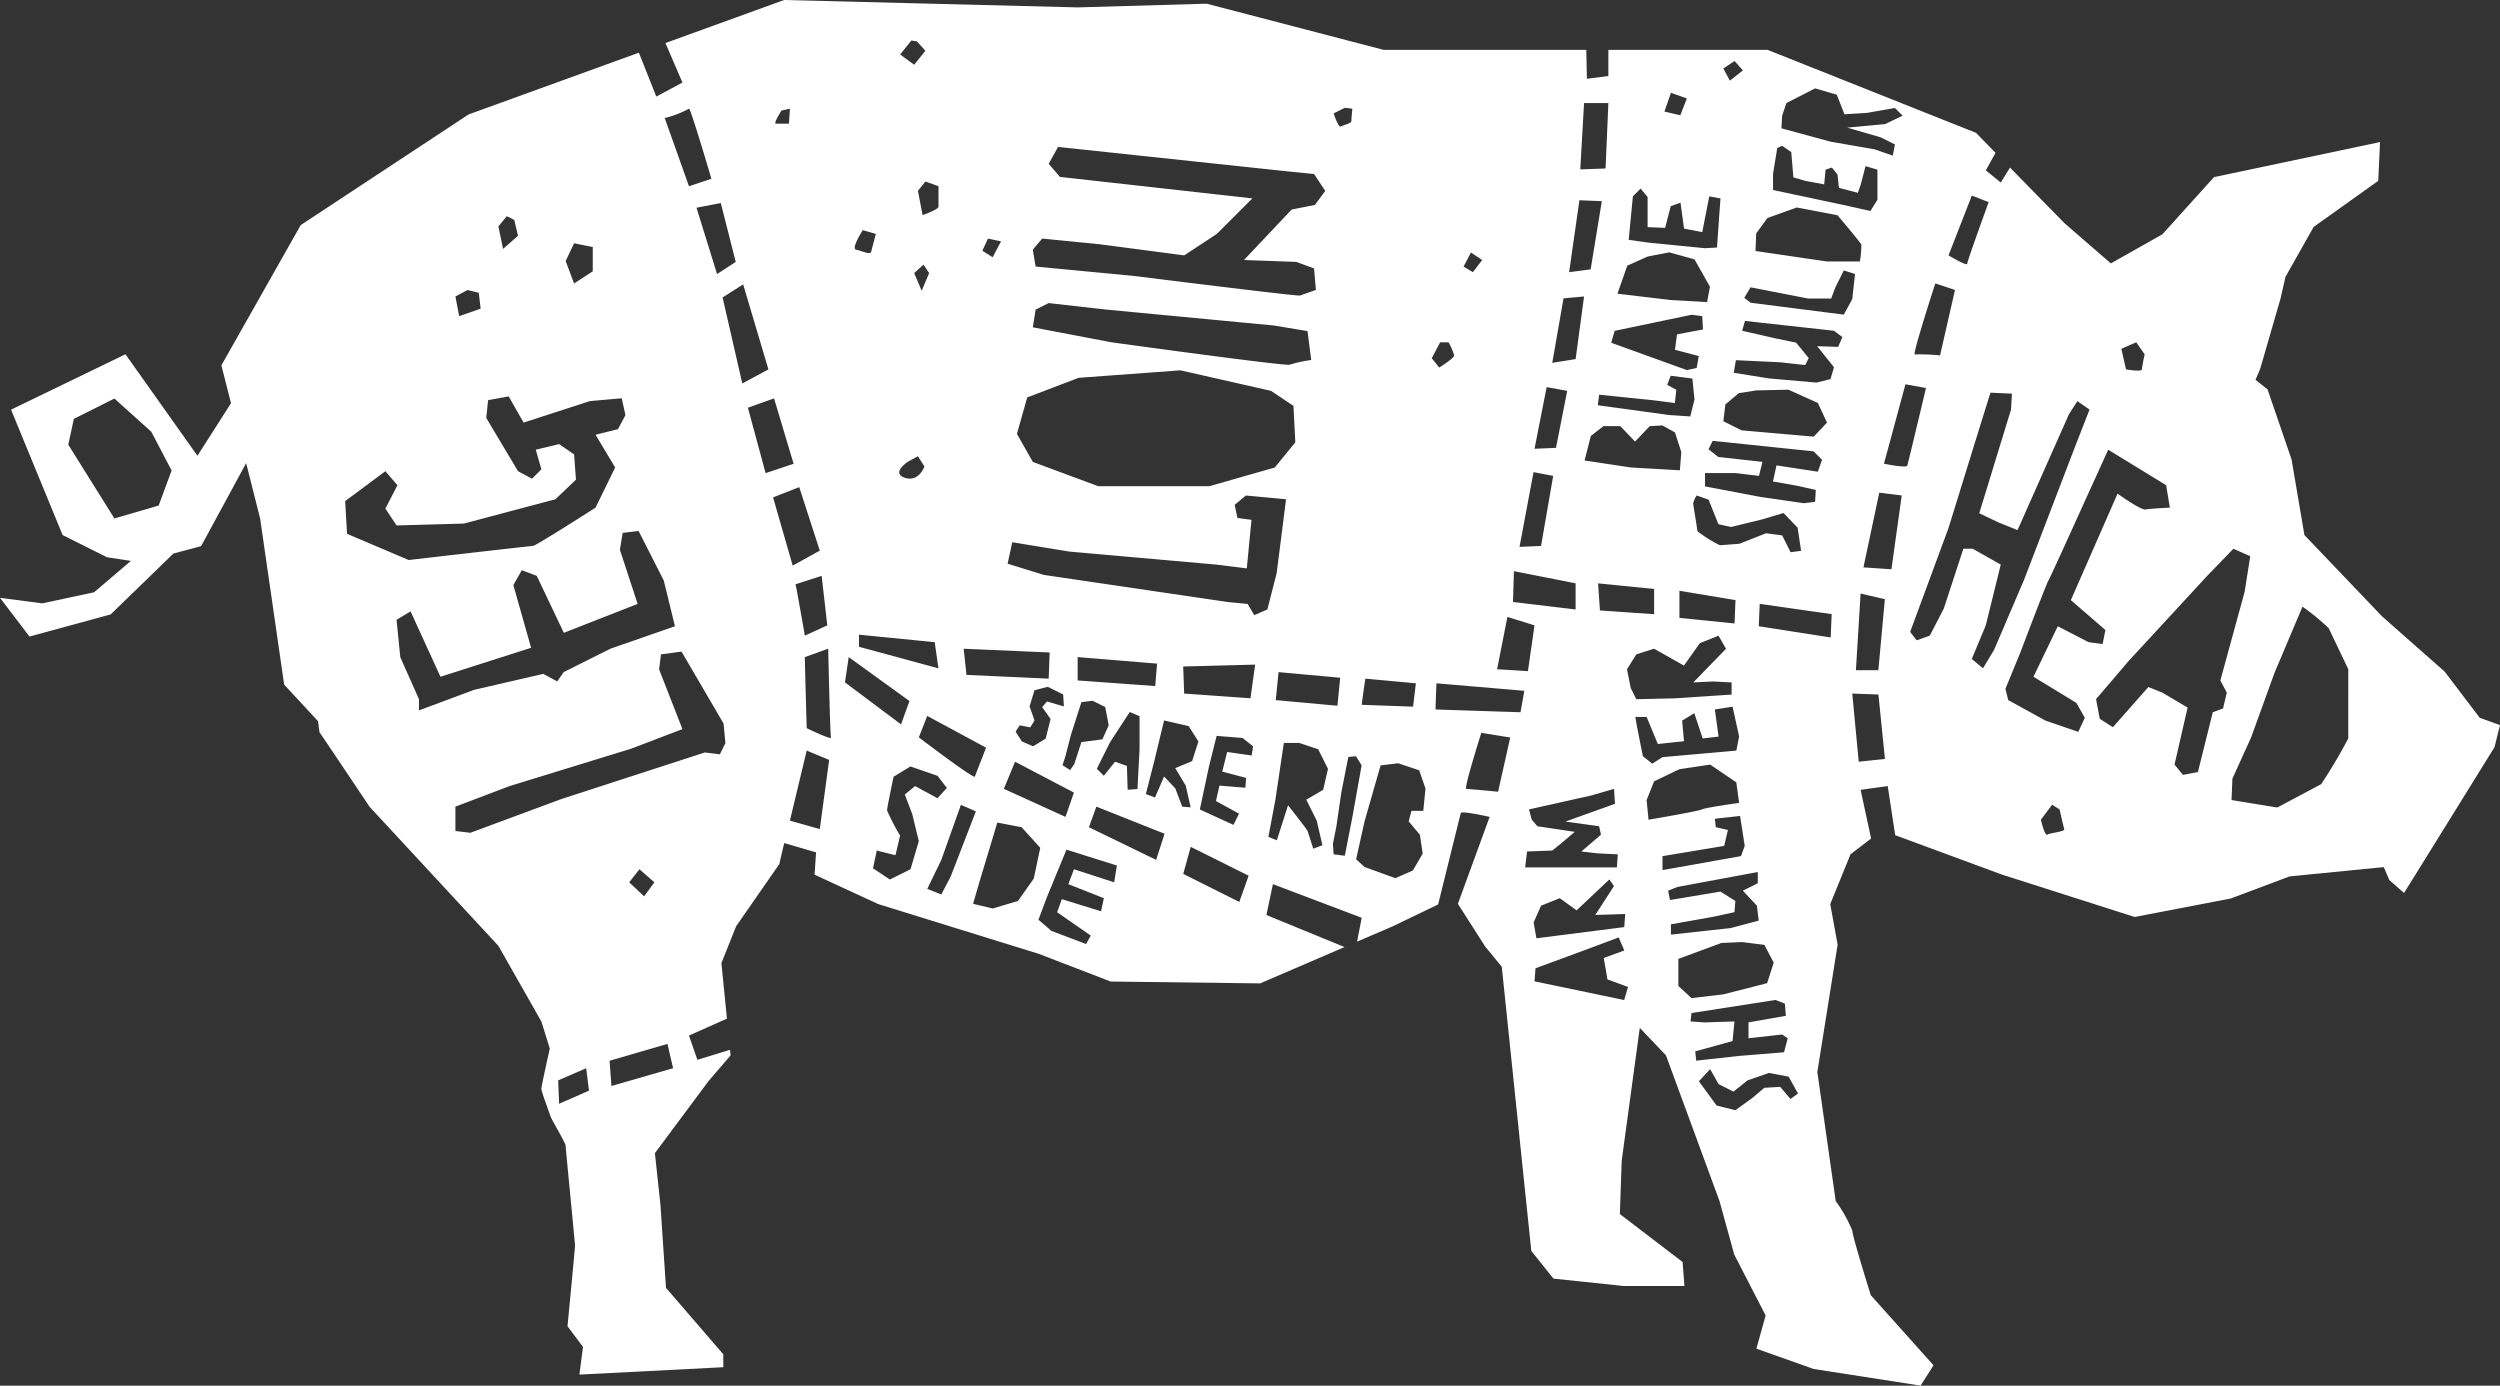 <svg xmlns="http://www.w3.org/2000/svg" width="207.584" height="115.056" viewBox="0 0 207.584 115.056"><rect x="0" y="0" width="207.584" height="115.056" fill="#333333" stroke="none"/><path d="M205.9,59.6l-2.908-3.832-5.211-4.6-6.435-6.74-1.07-6.28-1.995-5.822-1-.786.386-.9,1.686-5.82.422-1.838,2.334-4.136,5.364-3.83.151-3.219-13.788,2.912-4.288,4.749-4.277,2.412-3.843-3.333-2.307-2.35h0L166.9,13.915l-.77,1.24-1.241-1.009.807-1.457-1.622-1.659L146.765,4.138H133.549V6.31l-1.784.233-.05-2.4H114.9L100.191.307,89.469.614,65.108,0,55.253,3.574l1.413,3.28L54.494,8.017,53.049,4.374l-1.337.485h0L38.913,9.5,24.969,18.691,18.382,30.336l.8,3.144-2.787,4.363-5.976-8.427-9.5,4.6L5.2,44.429l3.678,1.839,1.992.305L7.812,49.179l-4.289.92L0,49.638l2.449,3.219L9.19,51.017,14.4,45.962l2.3-.614,3.739-6.893,1.161,4.6,1.994,13.789,2.814,3.038.121.918c1.209,1.773,4.151,6.183,4.151,6.183L41.384,78.537l3.568,6.284.7,2.25s-.7,3.1-.7,3.336.7,2.095.776,2.328,1.24,2.172,1.24,2.406.778,8.068.778,8.3c0,.187-.446,4.816-.624,6.68l1.287,1.717-.3,2.3,11.949-.614v-1.07L55.3,106.934l-.461-6.892-.46-4.291,4.445-5.974,1.838-2.147-.046-.461L57.907,88l-.7-2.016,3.153-1.4L59.9,79.971l1.225-3.063,3.584-5.16c.183-.8.375-1.629.415-1.745l2.639.775-.127,1.849,5.287,2.442L86.249,79.2l5.974,2.3,12.412.155,7.005-3.017-6.487-2.662.543-2.562,7.371,2.792-.386,1.983,2.983-1.283,3.749-1.806,1.878-7.582c0-.232,2.4.312,2.4.312l-2.637,7.216,2.265,3.545,1.379,1.683,2.452,23.593,1.838,2.3,5.82.613h5.057l-.153-1.991-5.21-3.985.155-4.441,1.5-11.015,2.173,2.28,4.447,12.1,1.224,4.444,2.606,5.054-.768,2.758,4.751,1.687,2.811.436h0l6.072.945,1.074-1.687-5.21-5.82s-1.533-4.9-1.533-5.362a11.587,11.587,0,0,0-1.378-2.452L150.9,89.011l1.685-10.573-.614-3.368,1.685-4.137,1.708-1.308-.87-4.044,2.25-.31.621,4.077,8.853,3.268,11.032,3.524,7.965-1.531,4.9-1.838L197.933,72l.46,1.072,1.224,1.074,1.211-1.948v0l.449-.721,5.849-9.433.46-1.838ZM13.174,41.978,9.5,43.05l-3.83-6.128.461-2.142L9.5,33.092l3.064,2.758,1.686,3.217ZM177.382,28.421l.7,1.008a12.085,12.085,0,0,0-.234,1.241c0,.233-1.318,0-1.318,0l-.388-1.706ZM163.728,16.239l1.4.545s-1.784,4.888-1.784,5.12-1.551-.7-1.551-.7ZM160.7,23.534l1.631.542-1.241,5.432a16.956,16.956,0,0,0-2.1-.079c-.232.079,1.706-5.9,1.706-5.9M147.979,9.606l.349-1.047,2.385-1.221,1.8.523.64,1.629,1.86-.116,2.328-.407.642.639-1.455.7-3.141.29,2.792.815,1.163.583-.174.93-1.512-.523-3.667-.639-4.071-1.107Zm-.756,4.83.349-2.152.407-.176.756.525.176,2.093.988.293,1.57.29.117-1.222.523-.173.466.581.116,1.105,1.571.409.233-.642.407-1.57.988.29v2.5l-.582.931L152.982,17l-5.759-1.222Zm-1.4,4.947.931-1.281,2.444-.874,3.376.642s1.92,2.269,1.979,2.442a9.061,9.061,0,0,1-.117,1.4H151.7l-5.934-.872Zm-1.8-14.315.7.776-1.087.854-.542-1.009Zm-.758,28.512,1.105-.931,1.455-.233,2.677-.057,2.444,1.1.756,1.631L150.6,36.256l-5.994-.523-1.511-.756Zm5.935,6.75,1.573.349-.06.988-.93.117-3.609-.523-4.6-.874V39.282h2.559l1.92.233.29-1.164-3.666-.407-.815-.64.35-.7,8.379.874.7.7-.35.989-3.432-.525-.292,1.338Zm-13.789-1.514-3.839-.581.522-2.037,1.047-.815h1.4l1.224,1.281,1.221-1.281,1.047-.057,1.049.582.523,1.629-.117,1.513ZM137.349,48.9V51l-4.5-.312-.155-2.249Zm2.1.153,4.654.776-.077,1.94-4.577-.466Zm3.354-3.781a10.957,10.957,0,0,1-1.862-1.164c0-.176-.349-2.153-.349-2.328a2.242,2.242,0,0,1,.289-.64l.989.35.815,2.036,1.048.233,2.618-.64,1.746-.523,1.165,1.221.289,1.92-.872.117-.7-1.4-1.338-.176-2.211.873ZM138.746,7.707l1.32.466-.545,1.4-1.318-.31ZM135.585,16.3l.639-.64.583.7v2.5l1.454.059.466-1.8.814-.29.29,2.152,1.513.292.583-2.967.93.173-.289,4.073-.989.059-4.714-.465-1.629-.233Zm-.466,5.759,1.688-.756,1.8-.349,2.095.582,1.28,2.269-.233,1.28-3.024-.173-4.422-.525Zm-1.047,5.412,6.4-1.338.872.117.06,1.105-2.153.407-.174,1.28,1.979.523-.177.988-.812.176-6.284-2.27Zm3.2,5.761,1.8.232.116-1.1-.756-.409.292-.756,1.8.233.174,1.746-.35,1.4-1.745-.116-5.935-.814.116-.874ZM131.53,8.559h2.019l-.233,5.43-2.1.077Zm-.386,8.068,1.862.077-.93,5.663-1.786.233Zm-1.32,8.146,1.706-.155-.7,5.2-1.94.31Zm-1.4,7.371,1.706.31-.931,4.733-1.783.078Zm-1.087,7.06,1.63.31-1.009,5.819-1.786.077s1.088-5.819,1.165-6.207m-1.63,8.223,5.121,1.009v2.172l-5.2-.621Zm-.542,3.8,2.25.7-.545,3.8-2.561-.155Zm-3.027-30.259.932.622L122.3,22.6l-.776-.465ZM113.377,56.35l4.189.388-.233,1.939-4.267-.155s.233-1.784.31-2.172m-1.707-47.4.622.077s-.079.776-.079,1.009-.621.31-.852.465-.621-1.087-.621-1.087Zm-.388,47.324L111.05,58.6l-5.12-.466.233-2.326ZM86.534,19.809l4.734.466,7.059.93,2.715-1.784,2.948-2.948L88.01,14.689,87.076,13.6l.778-1.4,18.93,2.016,2.326.233.931,1.4-.854,1.164-1.939.388-3.956,4.189,4.344.156,1.474.542.155,1.786s-1.087.386-1.317.464-13.812-1.629-13.812-1.629l-8.146-.775-.232-1.4Zm-.543,5.9,1.085-.543,4.811.543,13.886,1.318,2.794.465.31,2.4a10.707,10.707,0,0,0-1.784.389c-.233.155-14.818-1.862-14.818-1.862l-6.516-1.242ZM85.293,33l4.268-1.629,8.456-.621,7.525,1.706L107.4,33.7l.155,3.027-1.706,2.093-5.429,1.551H91.188l-5.429-2.016-1.32-2.328ZM82.035,19.809l1.087.233-.7,1.318-.854-.542Zm5.121,34.369-.08,2.172-6.826-.31-.232-2.173ZM89.482,56.5v-1.94l6.594.543-.155,1.862Zm5.14,2.967v2.735l-.174,3.316-.815.059-.06-1.979-.987-.349-.932,1.164-.582-.582,1.105-2.211,1.63-2.5Zm-4.83-1.165.93-.115,1.049.523.289,1.513-.522,1.164-1.746.233-.583,1.8-.348.523-.639-.409.233-.7.465-1.806Zm-.621,7.508-.7,2.017L83.353,65.5l.932-2.25Zm-2.23-7.565-.407.466.7.989-.407,1.63-1.045.639-.932-.406-.523-.816.349-.523.872.174.349-.581-.407-1.165.407-1.337L87,57.028l1.28.639.057.989Zm-9.949,1.2,4.887,2.639s-.854,2.172-.931,2.4-4.655-3.258-4.655-3.258Zm-5.665-5.741V52.7l6.285.622.31,2.172Zm6.6-36.54c0,.233-1.32.7-1.32.7l-.388-2.017.621-.776,1.087.389Zm-.776,5.509-.621,1.473-.621-1.473.776-.7ZM75.673,3.362l.465.077.7.776-.931,1.163-1.165-.852Zm-.31,34.989.854-.466.543.854s-.466,1.318-1.629.932.232-1.32.232-1.32M71.64,19.11l1.085.312s-.31,1.164-.388,1.473-.778-.076-1.241-.156.543-1.629.543-1.629M68.692,51.927l-1.862.854s-.7-4.034-.778-4.265l2.173-.7ZM64.89,9.181l.7-.156-.079,1.241H64.424c-.233,0,.466-1.085.466-1.085m-3.8,12.568-1.55,1.008-1.707-5.509,2.017-.388ZM57.209,9.025c.079-.233,1.862,5.819,1.862,5.819l-1.862.621L55.193,9.8a8.214,8.214,0,0,0,2.016-.776M47.668,20.2l1.551.312v2.016l-1.551,1.009-.7-1.862Zm-5.586-2.249.619.31.31,1.318-1.24,1.087L41.384,18.8Zm-3.259,6.129.931.232.156,1.318-1.784.622-.312-1.63ZM28.816,44.324l-.156-2.715L32,39.127,33,40.291,32,42.23l.931,1.4,5.586-.156,7.6-2.017,1.707-1.629-.155-2.1-1.242-.852-1.939.466.465,1.629-.775.776-1.165-.621L40.374,34.7l.155-1.474,1.708-.31,1.24,2.173,5.509-1.786,2.638-.233.309,1.4-.621,1.164-1.862.465,1.629,2.716-1.629,3.336s-4.964,3.181-5.2,3.181S33.935,46.5,33.935,46.5Zm4.421,10.24-.31-3.1,1.164-.7,2.483,5.43L44.1,53.788l-1.474-5.2.7-1.242,1.241.466,2.25,4.733,6.127-2.4-1.473-4.5.233-1.4,1.32-.156L55.115,48.2l.93,3.8-5.353,1.862-3.878,1.94-.543.775-1.165-.621L39.365,57.28l-4.577,1.707v-.931ZM46.425,91.649l-.077-1.941L48.674,88.7l.233,1.862Zm4.345-1.475-.156-2.095,4.809-1.4.466,2.019Zm1.474-16.912.852-1.085,1.241,1.085-.852,1.164ZM59.77,62.633l-1.242-.155L46.581,66.358,39.055,69.15,37.814,69V66.978l4.5-1.707,10.083-3.1,4.268-1.63-1.939-4.964.156-1.242,1.706-.232,3.49,5.972.156,1.63ZM60,24.7l1.706-1.085,2.1,7.059-2.172,1.165Zm2.1,9.155,2.172-.776,1.626,5.43-2.326.776ZM64.191,41.3l2.172-.852,1.708,5.273-2.25,1.242Zm3.88,27.541-2.482-.7,1.394-5.818,1.864.775Zm-1.088-8.379s-.153-5.276-.153-5.9l1.939-.7S68.925,61,69,61.238s-2.019-.776-2.019-.776m3.492-5.9,5.043,3.647-.7,1.939-4.655-3.49ZM75.6,72.177l-1.71.852-1.4-.931.31-1.474,1.553.388.386-1.629a17.352,17.352,0,0,1-1.084-2.095c0-.232.542-2.792.542-2.792l1.4-.854,2.248.776.776,1.008-.776.854-1.862-1.009-.852.7.619,1.631.543,2.249Zm2.558,2.093-1.163-.465,1.163-2.4,1.63-4.577,1.241.543L78.932,72.8Zm6.363.543-2.095.622-1.629-.389.542-1.863L82.811,68.3l2.017.389,1.55,1.707-.542,2.558Zm7.99-1.551-3.336-1.085-.466,1.24,2.948,1.164-.232,1.088-3.259-1.009-.388,1.087,2.791,1.939-.386.7L87.311,77.3l-1.087-.932.7-1.862,1.629-3.958,4.188,1.32ZM96,71.4l-5.585-2.715.619-1.707,5.663,2.25Zm1.591-5.935-.932-.989L95.9,66.222l-.756-.29.7-2.735.814-3.374,2.037.464.814,1.282L98.986,63.2l-1.4.581.872,1.455.406,1.8-.7-.057Zm5.313,9.427L98.25,72.564l.619-2.249,4.811,2.4Zm1.028-12.162-2.037-.29-.406,1.629,1.979.523-.06.815-2.152-.174-.292,1.28,1.92,1.048-.465.931-2.792-1.28.755-3.55.64-2.559,2.153.173.872.7Zm-.1-4.751-5.508-.389-.077-2.249,5.972-.155Zm.312-6.9-.545-.931-1.627-.156L86.69,47.739l-3.025-.932.388-1.784,4.733.775,12.258,1.087,2.482.31.389-4.032-1.164-.156-.234-1.087.932-.776,3.337.31-.778,6.129-.775,3.025Zm5.721,14.507-1.4.815.872,1.746.466,2.036-.759.29s-.406-1.28-.464-1.454-1.629-2.153-1.629-2.153l-.932,2.91-.7-.29.583-3.084.7-4.713h1.28l1.571.523.815,1.629Zm1.8,5.47-.93-.117-.059-.872.29-1.455.406-2.792.583-2.967.64-.06.465.756-.758,4.249Zm6.516-3.725H117.2l-.232.872.93,1.107.233,1.57-.815,1.4-1.454.639-2.559-.93-.7-.64.7-3.143s1.281-4.48,1.338-4.655l1.455-.174,1.745.583.523,1.513Zm1.4-38.906h.7a5,5,0,0,1,.465,1.087c0,.233-1.241,1.008-1.241,1.008l-.622-.775Zm4.81,37.316s-2.4-.233-2.637-.233S123,60.849,123,60.849l2.4.389Zm1.862-6.6L119.2,58.91s0-.465.077-2.172l7.293.621Zm.388,12.88.156-1.32,2.095-.077.775-.621,1.088-.931-3.1-.466-.466-.542-.233-.854,5.2-1.164,1.863-.543.079,1.241-4.113,1.474,2.794.388.156.7-1.63,1.4,1.4.155,1.627.078-.075,1.087h-7.6Zm1.32,3.181,1.551-.622,1.4,1.009,2.715-2.562.388.545-1.551,2.4,2.483-.077-.079,1.085-7.293.932-.232-1.32Zm6.9,7.835-7.447-1.553L127.5,80.4l5.043-1.863,1.863-.7.465,1.085-1.707.622.31,1.783,1.707.622Zm.234-27.464.774-1.242,1.474-.465,2.482,1.4,1.32-1.86,1.551-.622.621,1.087-2.714,2.794,1.629-.079,1.551.079v1.008l-4.655.31-3.258.077-.464-.932Zm.7,3.956h.931l.931,2.25,2.172-.234-.155-1.706,1.008-.622.7,2.1,1.318-.155-.309-2.25,1.473-.233.543,2.483-.233,1.164-6.129.542-.854.543-.774-.621s-.622-3.027-.622-3.259m.931,6.9.621-1.553,2.1-1.007L142,63.487l2.172,1.474.233,1.707s-2.792.388-3.1.543-4.422.854-4.422.854Zm1.318,5.819V71.089l5.121-.852.309-1.32-1.007-.233-.077-.7,2.095-.234.386,2.483-.309.852Zm4.81,1.783-4.188.7-.156-.776.776-.31,5.43-1.008,1.241-.233v.931l-1.241.621,1.163,1.242.156,1.24-2.328.622-4.964.543v-.855l3.492-.621,1.784-.386.077-.932Zm-3.492,5.586,3.571-1.318,1.706-.077,1.862.232.776,1.474-.543,1.707-3.646.931-2.638.31-1.088-1.009Zm1.4,7.681,3.1-.855.156-1.629-2.483.079-1.164-.079.079-.7,6.982-1.085.775.31.078,1.008-3.1.543v1.318l2.794-.31.466.31-.31,1.164-3.8.31-3.492.388Zm7.911,3.956-.854-1.008-1.318.077-1.009.854-1.4,1.008-1.553-.388-1.473-2.017L142,88.778l.7,1.241,1.241.621,1.165-.932,1.783-.619,1.629.31.776,1.4Zm3.336-38.325L146.038,52l.077-1.86,5.975.854Zm.621-24.128-1.746-.057,1.4,1.746-.293.988-1.163.29-3.958-.349-2.908-.466.174-1.047,3.666.174,2.095.232.29-.579-1.048-1.282-1.686-.348-2.794-.64.234-.815,7.389.815.7.525Zm.466-2.677-7.739-.989-.523-.406.523-.874,4.773.931h1.919l.35-.931.7-1.4.931.292-.232,2.095Zm1.241,37.122L153.8,57.59l2.172.077.542,5.353Zm1.63-7.6h-1.863l.389-6.362,2.016.466Zm1.087-8.379-2.326-.156,1.317-6.205,1.862.232Zm-.621-8.767,1.784-6.593,1.706.309s-1.474,6.207-1.553,6.44-1.938-.156-1.938-.156m9.154,15.439-.932,1.551-.93-.776,1.164-2.792,1.241-5.043-2.328-1.318h-.776L161.4,50.531l-1.164,2.249-1.087.389-.542-.7,3.18-8.612s2.328-7.525,2.4-7.758,1.087-3.492,1.087-3.492l1.786.079-.078,1.32-2.638,8.612,1.63.774,1.551.622,4.268-9.621.7-1.085,1.009.7-1.241,3.18-4.189,10.938Zm4.421,15.362c-.232.155-.542-1.241-.542-1.241l.932-1.242.619.389s.31,1.4.388,1.629-1.163.31-1.4.466m2.406-10.939.7,1.24-.542,1.165-2.716-.932-3.1-1.706-.234-.931,1.242-3.027s2.173-5.739,2.328-5.972,3.026-6.594,3.026-6.594l1.94-4.267,4.809,2.948.31,1.862s-1.627.077-2.017.155-2.326-1.317-2.326-1.317l-3.878,8.842,2.87,2.483-.233,1.164-1.164-.156L170.864,52l-2.016,4.191Zm12.489-.854-.31,1.32-.852.309L182.5,64.107l-1.241.233-.7-.854,1.085-4.733-2.093-1.241-1.164-.466-2.947,3.337-1.089-.7-.309-1.629,2.715-3.181,6.517-7.059,2.173-2.25,1.4.621-.465,2.948L184.364,56.5Zm10.086,3.8a41.081,41.081,0,0,1-2.25,3.8l-3.645,1.94-3.8-.621.077-1.784,1.551-3.413,1.939-5.353,2.328-5.509a20.221,20.221,0,0,1,2.173,1.784l1.629,3.414Z" fill="#fff"/></svg>